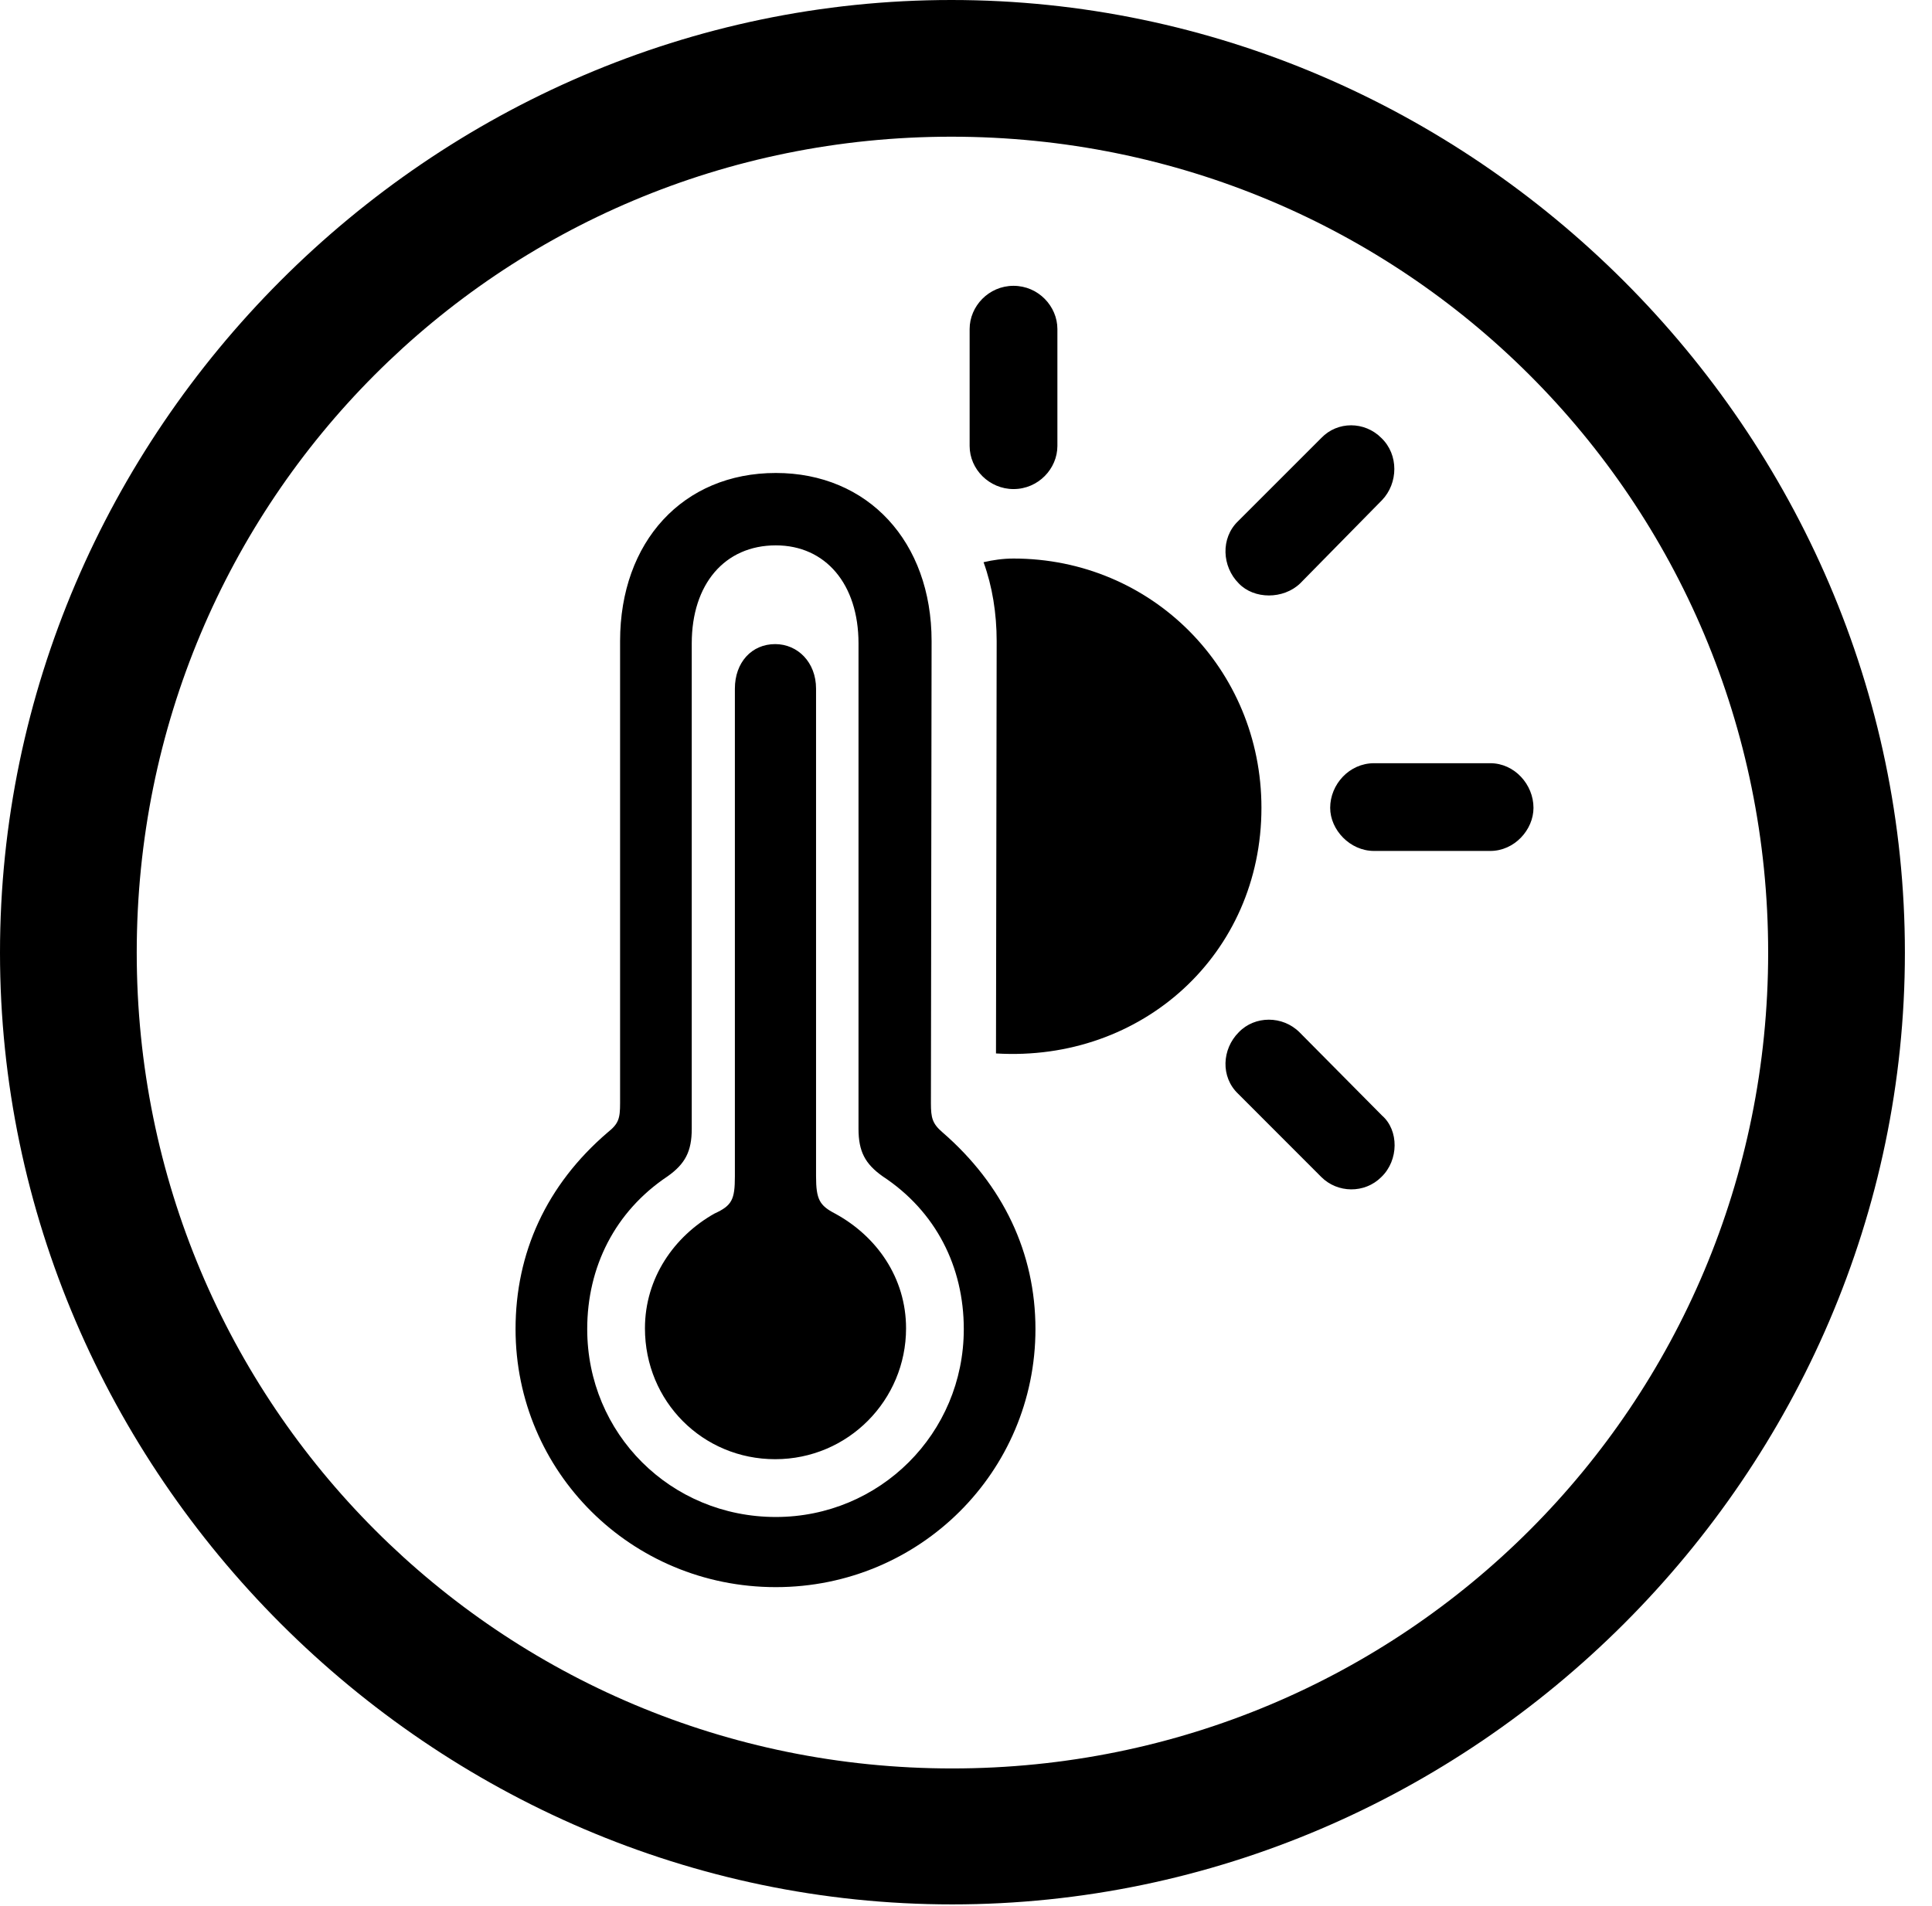 <svg version="1.1" xmlns="http://www.w3.org/2000/svg" xmlns:xlink="http://www.w3.org/1999/xlink" width="25.801" height="25.459" viewBox="0 0 25.801 25.459">
 <g>
  <rect height="25.459" opacity="0" width="25.801" x="0" y="0"/>
  <path d="M12.715 25.439C19.678 25.439 25.439 19.678 25.439 12.725C25.439 5.762 19.668 0 12.705 0C5.752 0 0 5.762 0 12.725C0 19.678 5.762 25.439 12.715 25.439ZM12.715 23.623C6.68 23.623 1.826 18.76 1.826 12.725C1.826 6.68 6.67 1.826 12.705 1.826C18.75 1.826 23.613 6.68 23.613 12.725C23.613 18.76 18.76 23.623 12.715 23.623Z" fill="currentColor"/>
  <path d="M10.361 21.201C12.285 21.201 13.828 19.658 13.828 17.754C13.828 16.738 13.398 15.83 12.588 15.127C12.451 15.01 12.432 14.932 12.432 14.736L12.441 8.564C12.441 7.236 11.592 6.318 10.361 6.318C9.121 6.318 8.281 7.236 8.281 8.564L8.281 14.736C8.281 14.941 8.262 15.01 8.115 15.127C7.295 15.83 6.885 16.738 6.885 17.754C6.885 19.658 8.428 21.201 10.361 21.201ZM10.361 20.264C8.955 20.264 7.842 19.15 7.842 17.754C7.842 16.924 8.213 16.182 8.916 15.713C9.15 15.547 9.238 15.381 9.238 15.078L9.238 8.594C9.238 7.803 9.678 7.285 10.361 7.285C11.025 7.285 11.465 7.803 11.465 8.594L11.465 15.078C11.465 15.381 11.553 15.547 11.787 15.713C12.5 16.182 12.871 16.924 12.871 17.754C12.871 19.15 11.748 20.264 10.361 20.264ZM10.352 19.492C11.328 19.492 12.1 18.701 12.1 17.744C12.1 17.07 11.709 16.514 11.152 16.211C10.947 16.104 10.898 16.025 10.898 15.713L10.898 9.199C10.898 8.848 10.654 8.604 10.352 8.604C10.039 8.604 9.814 8.848 9.814 9.199L9.814 15.713C9.814 16.025 9.775 16.104 9.541 16.211C9.004 16.514 8.613 17.07 8.613 17.744C8.613 18.721 9.385 19.492 10.352 19.492ZM13.535 6.533C13.867 6.533 14.121 6.26 14.121 5.957L14.121 4.395C14.121 4.092 13.867 3.818 13.535 3.818C13.203 3.818 12.949 4.092 12.949 4.395L12.949 5.957C12.949 6.27 13.213 6.533 13.535 6.533ZM16.543 7.793C16.748 8.008 17.139 8.008 17.363 7.793L18.457 6.68C18.672 6.455 18.682 6.074 18.447 5.85C18.223 5.625 17.861 5.625 17.646 5.85L16.533 6.963C16.299 7.188 16.318 7.568 16.543 7.793ZM18.35 11.367L19.902 11.367C20.225 11.367 20.479 11.084 20.479 10.791C20.479 10.479 20.225 10.195 19.902 10.195L18.35 10.195C18.018 10.195 17.764 10.479 17.764 10.791C17.764 11.084 18.027 11.367 18.35 11.367ZM17.646 15.723C17.861 15.938 18.223 15.947 18.447 15.723C18.682 15.498 18.682 15.098 18.457 14.902L17.354 13.789C17.129 13.565 16.758 13.565 16.543 13.789C16.318 14.014 16.299 14.385 16.533 14.609ZM13.301 14.072C15.254 14.19 16.846 12.744 16.846 10.791C16.846 8.936 15.381 7.461 13.535 7.461C13.398 7.461 13.262 7.48 13.135 7.51C13.252 7.832 13.31 8.193 13.31 8.564Z" fill="currentColor"/>
 </g>
</svg>
